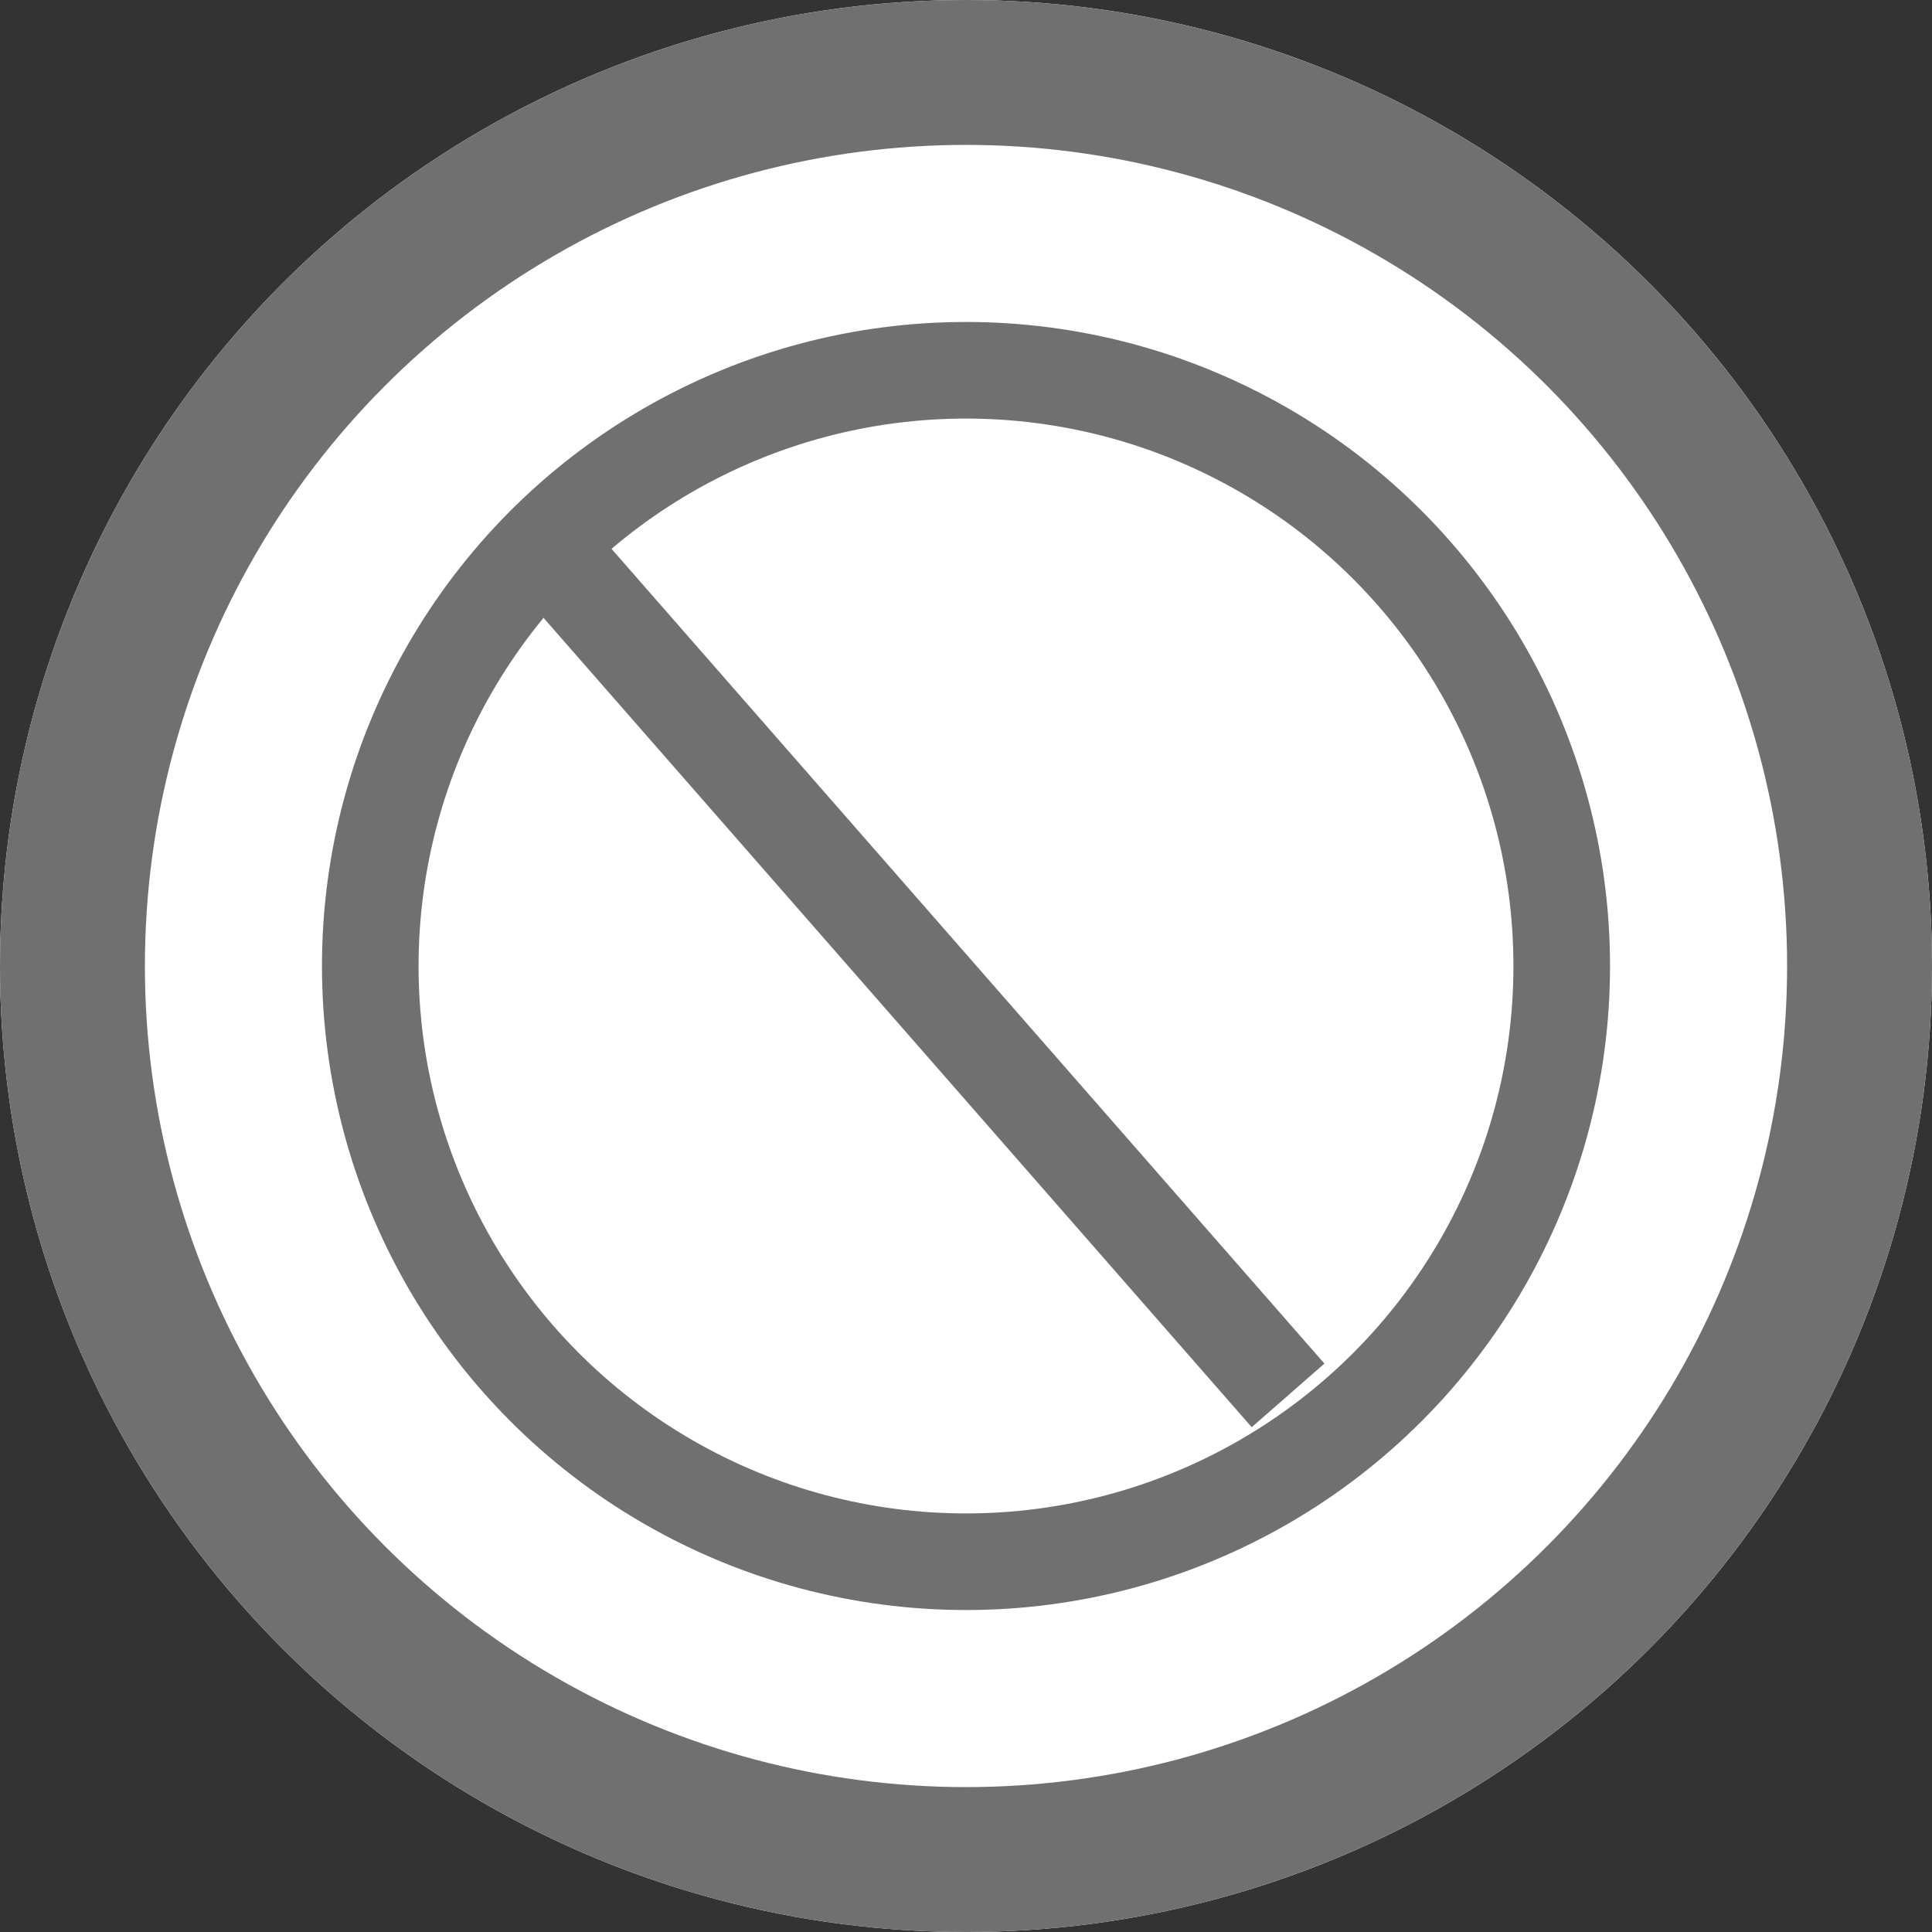 <svg id="Group_2947" data-name="Group 2947" xmlns="http://www.w3.org/2000/svg" width="20" height="20" viewBox="0 0 20 20">
  <rect x="0" y="0" width="20" height="20" fill="#333333" stroke="none"/>
  <g id="Ellipse_137" data-name="Ellipse 137" fill="#fff" stroke="#707070" stroke-width="1.5">
    <circle cx="10" cy="10" r="10" stroke="none"/>
    <circle cx="10" cy="10" r="9.25" fill="none"/>
  </g>
  <g id="Ellipse_138" data-name="Ellipse 138" transform="translate(3.333 3.333)" fill="#fff" stroke="#707070" stroke-width="1">
    <circle cx="6.667" cy="6.667" r="6.667" stroke="none"/>
    <circle cx="6.667" cy="6.667" r="6.167" fill="none"/>
  </g>
  <line id="Line_118" data-name="Line 118" x2="7.778" y2="8.889" transform="translate(5.556 5.556)" fill="none" stroke="#707070" stroke-width="1"/>
</svg>
